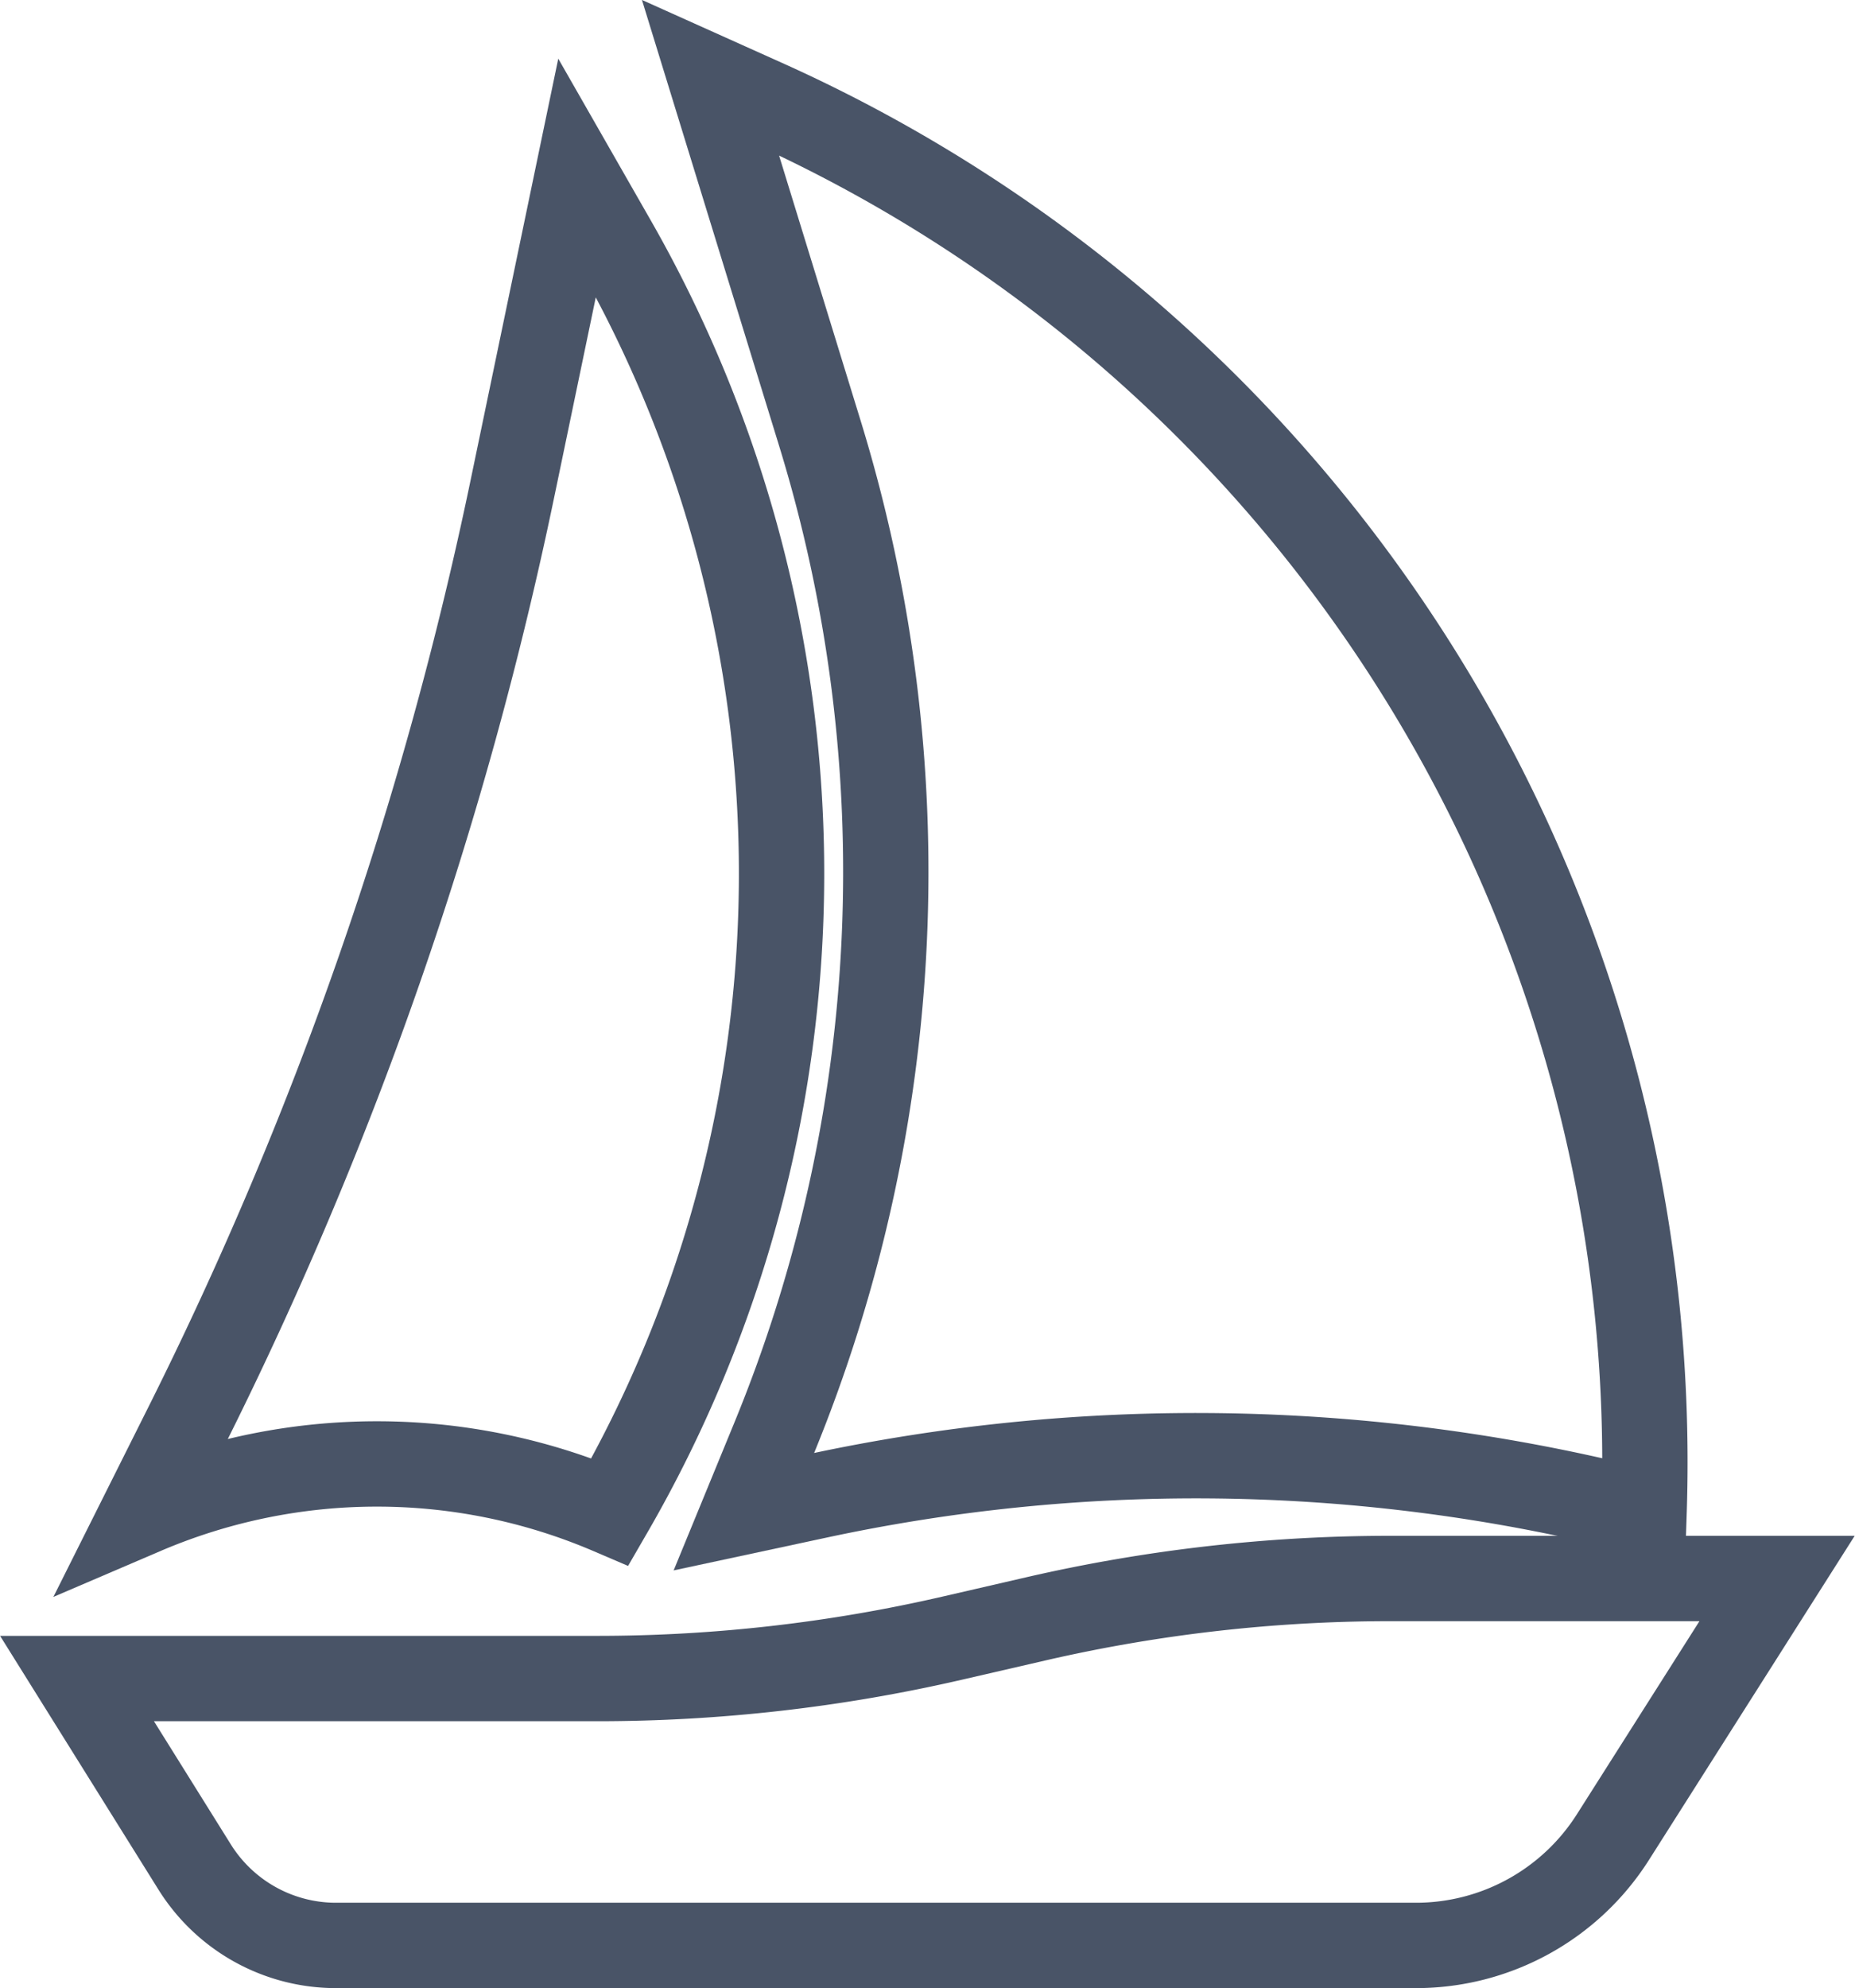 <svg xmlns="http://www.w3.org/2000/svg" width="16.306" height="17.467" viewBox="0 0 16.306 17.467">
  <g id="Group_86" data-name="Group 86" transform="translate(-777.626 -60.524)">
    <g id="boat" transform="translate(778.303 61.205)">
      <path id="Path_1" data-name="Path 1" d="M172,0l.962,3.126a13.1,13.1,0,0,1-.407,8.84l-.261.635.653-.14a15.855,15.855,0,0,1,6.887.054l.373.086A13.1,13.1,0,0,0,172.472.212Z" transform="translate(-166.432)" fill="none" stroke="#495467" stroke-width="0.75"/>
      <path id="Path_2" data-name="Path 2" d="M39.81,24l.325.568A11.187,11.187,0,0,1,40.1,35.723a5.207,5.207,0,0,0-4.1,0l.385-.769a33.749,33.749,0,0,0,2.854-8.21Z" transform="translate(-35.414 -23.121)" fill="none" stroke="#495467" stroke-width="0.75"/>
      <path id="Path_3" data-name="Path 3" d="M20,360.879h4.575a13.878,13.878,0,0,0,3.119-.355l.733-.169A13.878,13.878,0,0,1,31.544,360h3.4L33.5,362.274a2.051,2.051,0,0,1-1.731.95H22.277a1.465,1.465,0,0,1-1.243-.689Z" transform="translate(-20 -346.812)" fill="none" stroke="#495467" stroke-width="0.75"/>
    </g>
  </g>
</svg>
